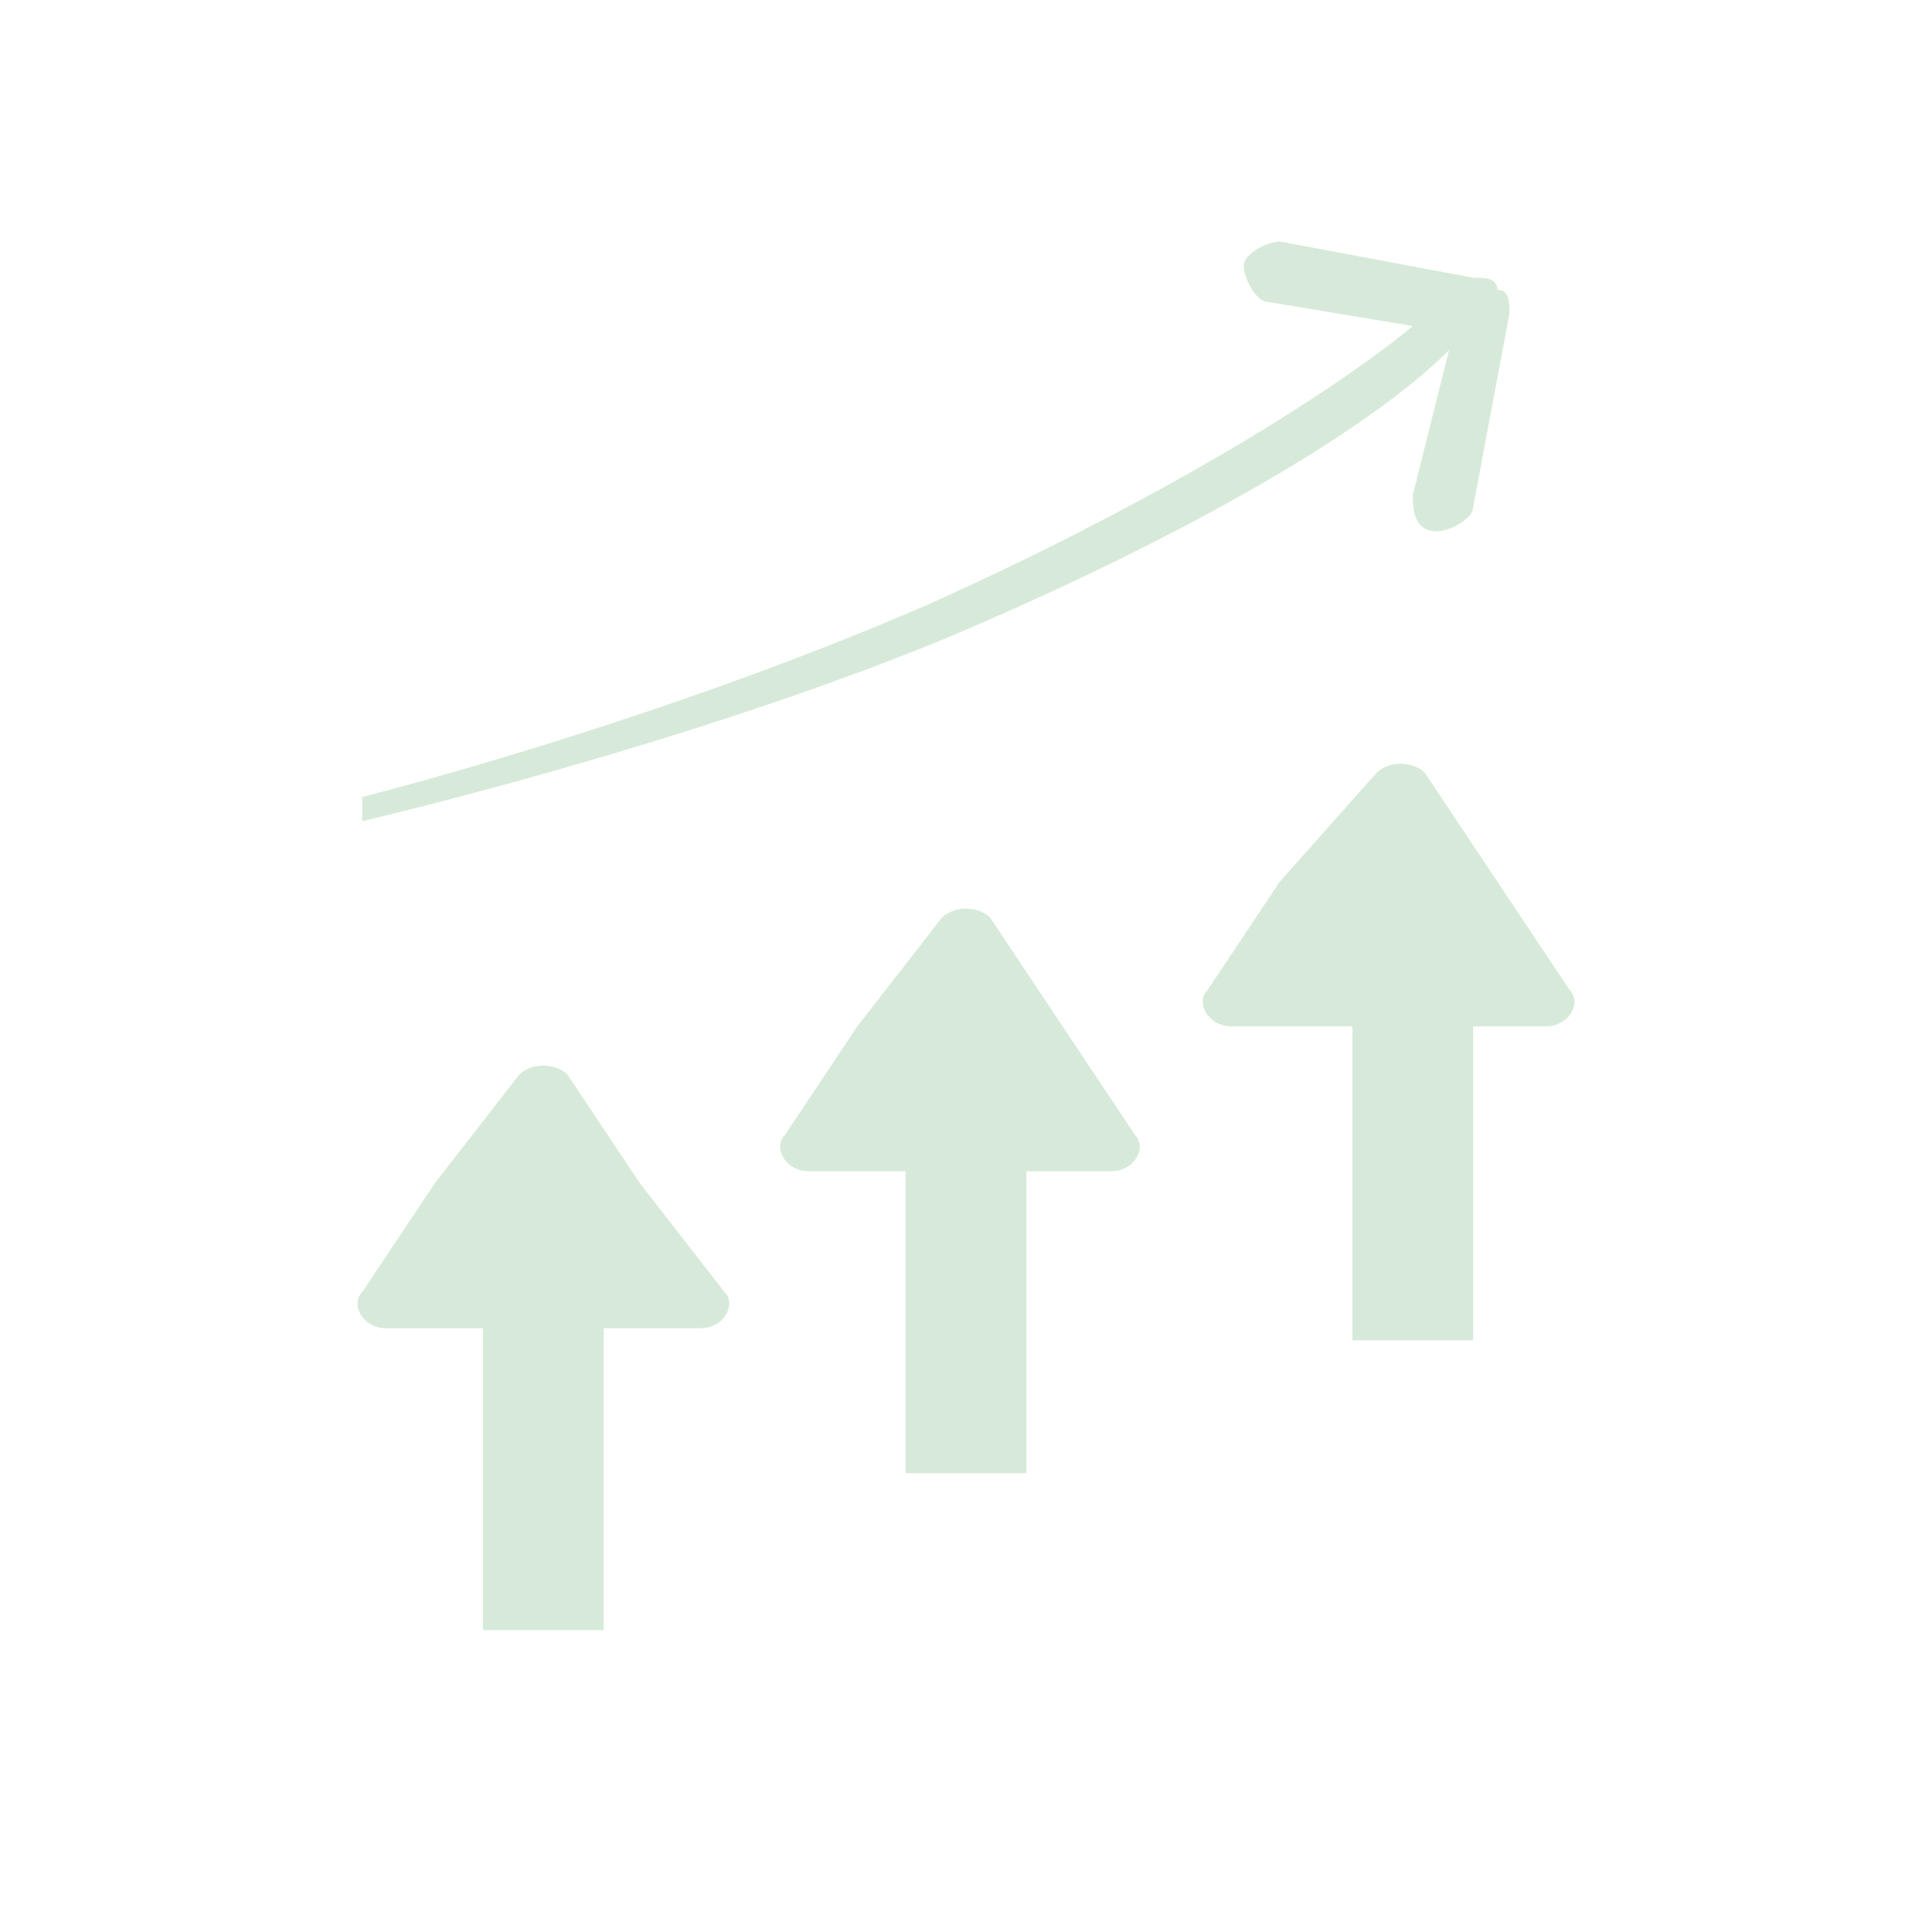 <?xml version="1.0" standalone="no"?><!DOCTYPE svg PUBLIC "-//W3C//DTD SVG 1.1//EN" "http://www.w3.org/Graphics/SVG/1.1/DTD/svg11.dtd"><svg class="icon" width="200px" height="200.00px" viewBox="0 0 1024 1024" version="1.1" xmlns="http://www.w3.org/2000/svg"><path fill="#d7ead9" d="M793.6 153.6c0-6.4-6.4-6.4-12.8-6.4 0 0 0 0 0 0L678.4 128c-6.4 0-19.2 6.4-19.2 12.8 0 6.4 6.4 19.2 12.8 19.2l76.8 12.8C710.4 204.8 620.8 262.4 492.8 320 345.6 384 192 422.4 192 422.4l0 12.8c0 0 166.4-38.4 307.2-96 121.6-51.2 224-108.8 268.8-153.6l-19.2 76.8c0 6.4 0 19.2 12.8 19.2 6.4 0 19.2-6.4 19.2-12.8l19.2-102.4c0 0 0 0 0 0C800 160 800 153.6 793.6 153.6zM499.2 486.4c6.4-6.4 19.2-6.4 25.6 0l38.4 57.6 38.4 57.6c6.4 6.4 0 19.2-12.8 19.2L512 620.8 428.8 620.8c-12.8 0-19.2-12.8-12.8-19.2l38.4-57.6L499.2 486.4zM480 614.4l64 0 0 166.4-64 0 0-166.4ZM275.2 569.6c6.4-6.4 19.2-6.4 25.6 0l38.4 57.6L384 684.8c6.4 6.4 0 19.2-12.8 19.2L288 704 204.8 704c-12.8 0-19.2-12.8-12.8-19.2l38.4-57.6L275.2 569.6zM256 697.6l64 0 0 166.4-64 0 0-166.4ZM729.6 409.6c6.4-6.4 19.2-6.4 25.6 0l38.4 57.6 38.4 57.6c6.4 6.4 0 19.2-12.8 19.2l-83.2 0-83.2 0c-12.8 0-19.2-12.8-12.8-19.2l38.4-57.6L729.6 409.6zM716.8 544l64 0 0 166.4-64 0 0-166.4Z" /></svg>
